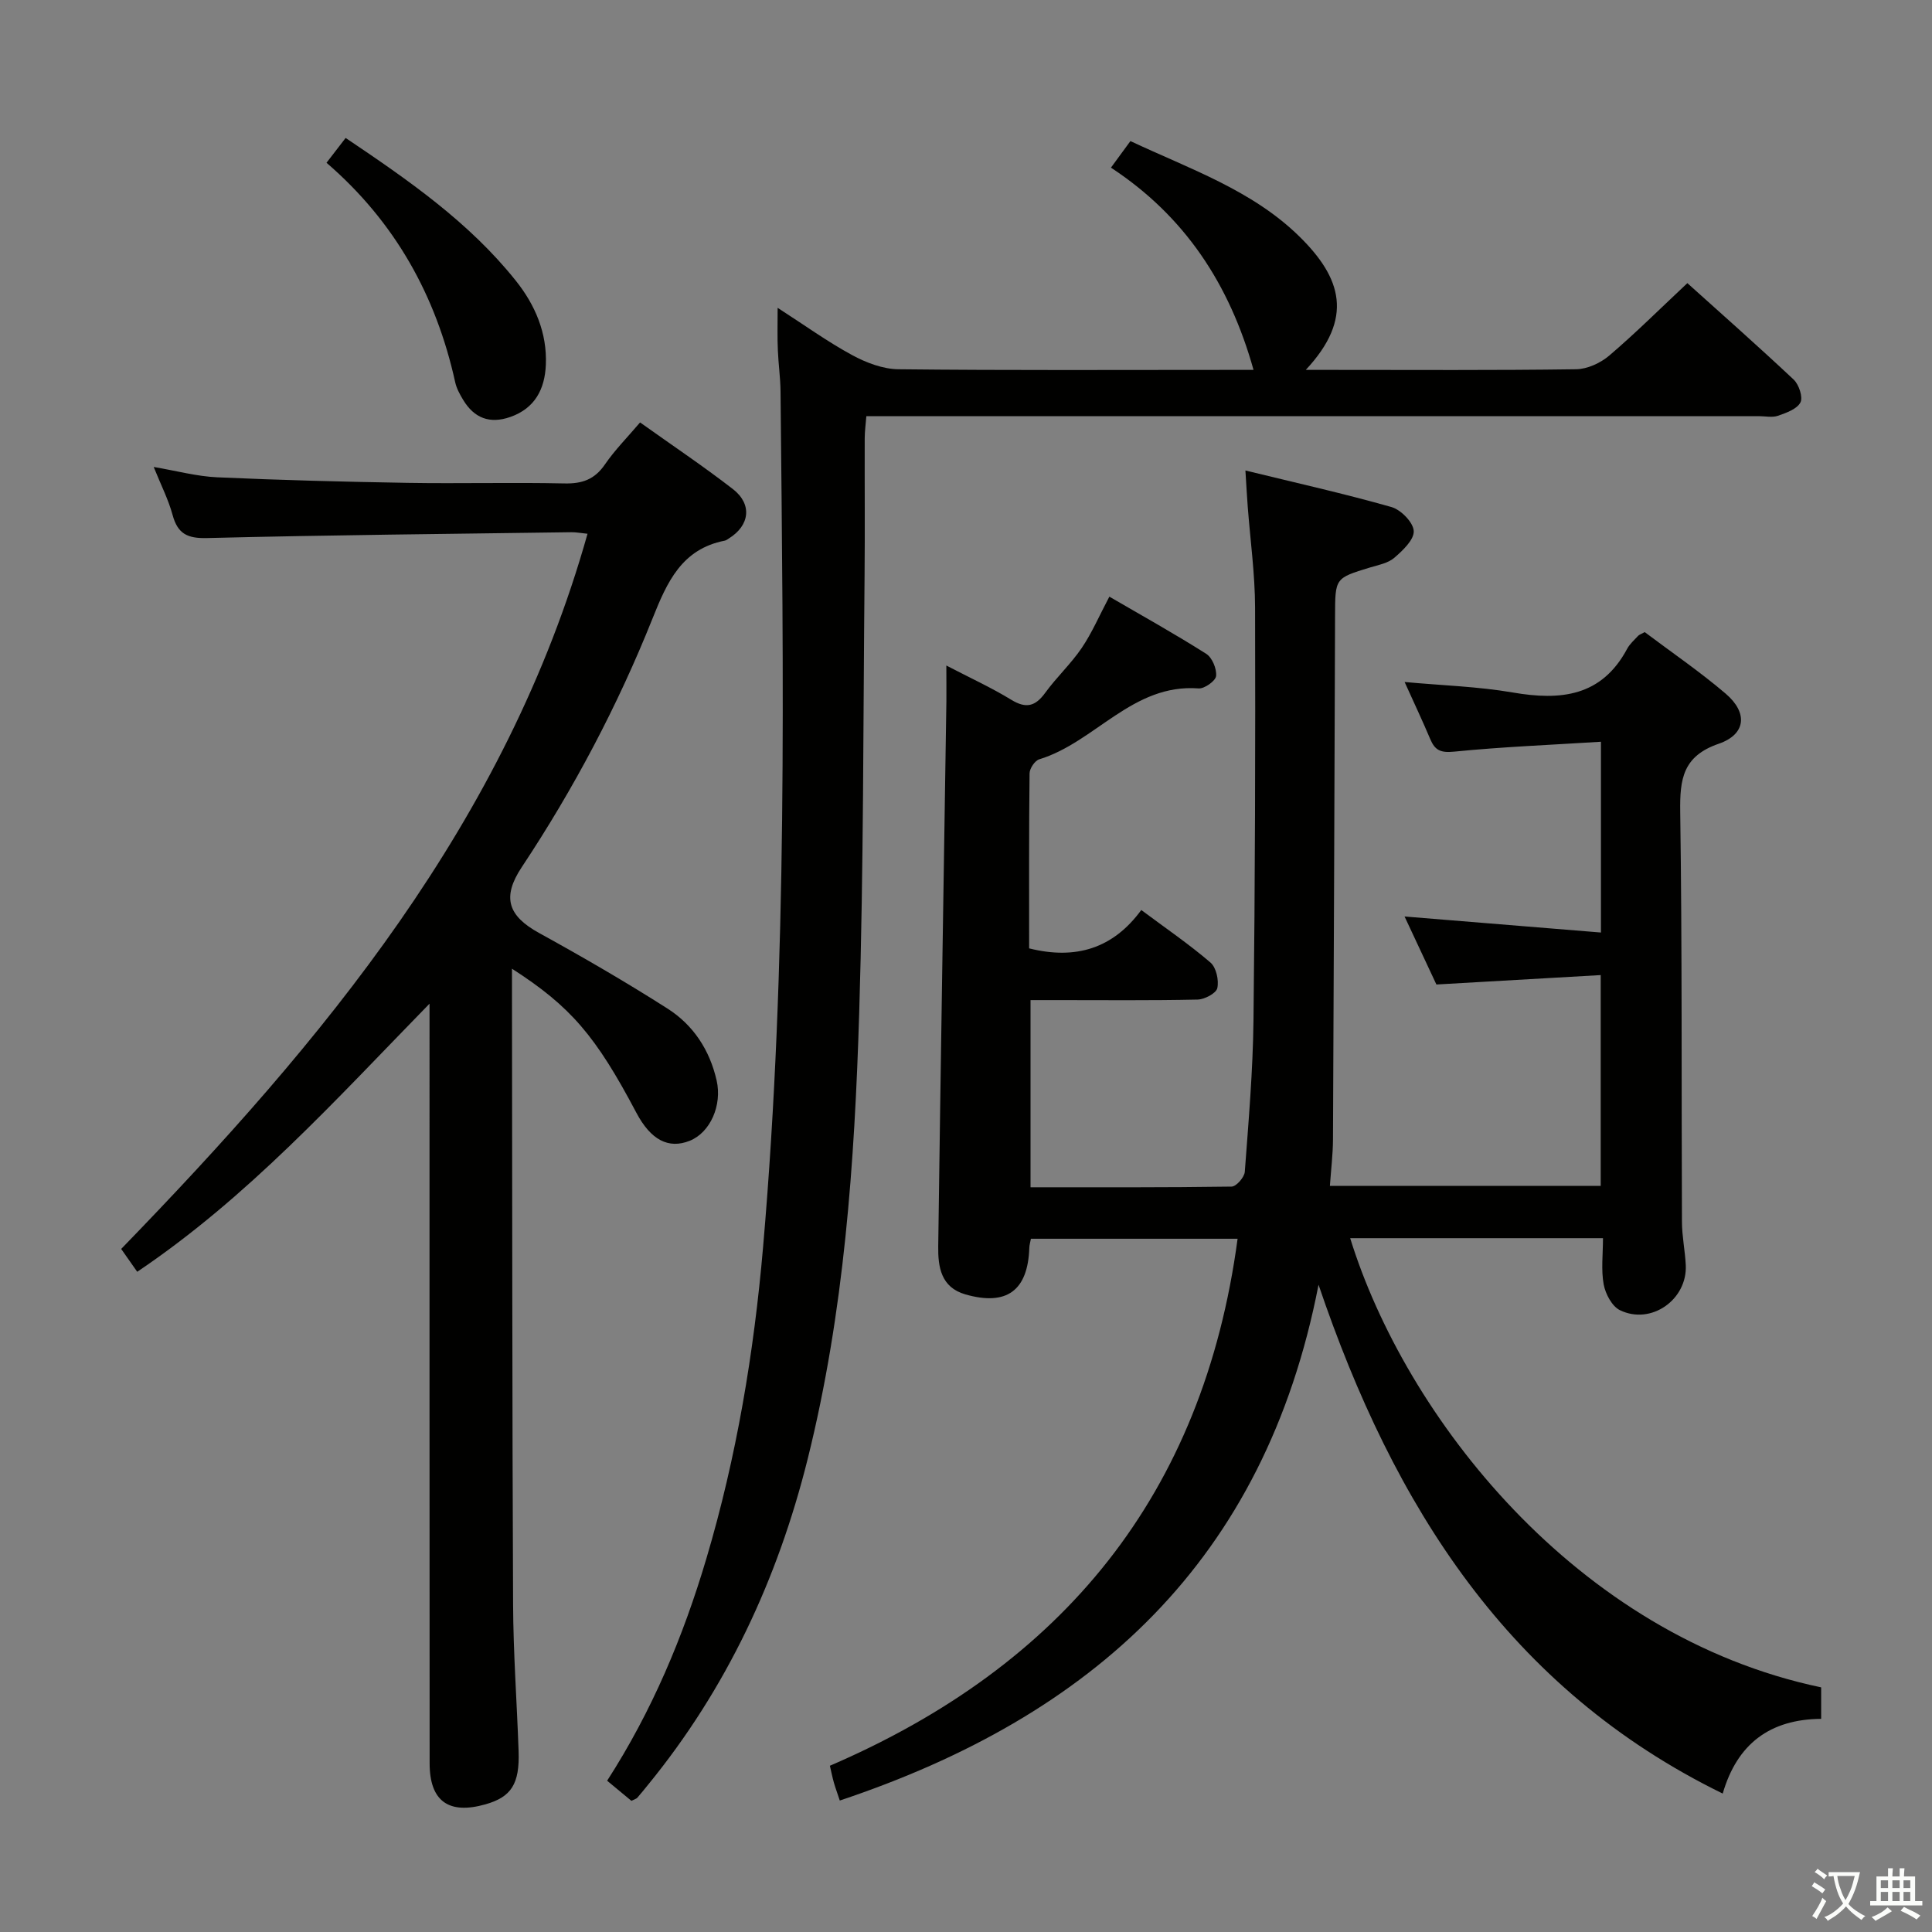 <svg enable-background="new 0 0 400 400" viewBox="0 0 400 400" xmlns="http://www.w3.org/2000/svg"><rect x="0" y="0" width="400" height="400" fill="#808080" stroke="none"/><path d="m377.9 391.2c-.2.3-.4.5-.6.8-.7-.6-1.4-1-2.2-1.5.2-.3.4-.5.5-.8.6.4 1.4.8 2.3 1.5zm-1.8 6.1c-.2-.2-.5-.4-.9-.6.4-.6.8-1.2 1.2-1.9s.7-1.3.9-1.9c.3.3.5.5.8.7-.7 1.3-1.4 2.6-2 3.7zm2.2-9c-.3.3-.5.5-.6.8-.6-.6-1.3-1.1-2-1.5.3-.3.5-.5.6-.7.6.5 1.3.9 2 1.4zm.3.2v-.9h2 4.5c-.3 1.3-.6 2.5-1 3.6s-.9 2.1-1.4 3c.4.5 1 1 1.6 1.4s1.2.8 1.9 1.1c-.3.2-.5.4-.8.8-.4-.3-1-.7-1.6-1.2s-1.2-1.1-1.6-1.6c-.5.6-1.1 1.1-1.7 1.6s-1.4.9-2.1 1.4c-.1-.3-.3-.5-.7-.8.6-.2 1.2-.5 1.9-1s1.4-1.1 2-1.8c-.5-.8-.9-1.6-1.2-2.5s-.6-2-.8-3.2c-.4.1-.7.1-1 .1zm2.5 2.7c.3 1 .7 1.7 1 2.2.3-.5.6-1.1 1-2s.6-1.9.9-3h-3.2-.4c.1.9.3 1.8.7 2.8z" fill="#fbfcfa"/><path d="m396.5 388.5v1.5 3.6h1.5v.9c-.4 0-1 0-1.7 0h-7.9c-.5 0-.9 0-1.2 0v-.9h1.3v-3.5c0-.7 0-1.2 0-1.6h2.4c0-.8 0-1.4 0-1.7h1c0 .3-.1.8-.1 1.7h1.5c0-.8 0-1.4 0-1.7h1c0 .3-.1.9-.1 1.7zm-8.2 9.2c-.2-.3-.5-.5-.8-.8.8-.3 1.4-.6 1.9-.9s1-.7 1.4-1.1c.3.3.6.5.9.8-1.6 1-2.8 1.6-3.4 2zm2.6-6.8v-1.6h-1.5v1.6zm0 2.7v-1.9h-1.5v1.9zm2.4-2.7v-1.6h-1.5v1.6zm0 2.7v-1.9h-1.5v1.9zm.2 2 .7-.8c.4.2.9.5 1.6.8s1.3.7 1.8 1c-.3.3-.5.5-.8.8-.4-.3-1.5-1-3.3-1.8zm2-4.7v-1.6h-1.4v1.6zm0 2.7v-1.9h-1.4v1.9z" fill="#fbfcfa"/><g fill="#010100"><path d="m195.93 137.79c5 2.6 9.37 4.6 13.44 7.09 3.07 1.88 4.99 1.37 7.03-1.44 2.34-3.22 5.32-5.99 7.55-9.27 2.12-3.13 3.64-6.68 5.73-10.64 6.77 3.94 13.54 7.7 20.06 11.84 1.23.78 2.19 3.1 2.04 4.59-.1 1.01-2.41 2.66-3.62 2.57-13.68-1.04-21.41 11.15-33 14.68-.91.28-1.99 1.9-2 2.91-.14 12.12-.09 24.24-.09 36.23 9.72 2.43 17.41-.02 23.22-7.94 5.11 3.81 9.93 7.1 14.32 10.87 1.2 1.03 1.78 3.67 1.42 5.3-.23 1.07-2.64 2.34-4.1 2.37-9.66.21-19.33.11-28.99.11-1.78 0-3.57 0-5.58 0v38.75c14.07 0 27.86.06 41.64-.14.96-.01 2.63-1.93 2.72-3.05.78-10.44 1.68-20.9 1.8-31.36.33-28.49.41-56.98.33-85.47-.02-6.96-.99-13.93-1.52-20.89-.16-2.13-.28-4.25-.48-7.49 10.52 2.57 20.46 4.79 30.24 7.57 1.96.56 4.52 3.18 4.61 4.96.09 1.81-2.28 4.04-4.03 5.55-1.3 1.12-3.3 1.48-5.05 2.01-7.2 2.2-7.19 2.18-7.21 9.97-.13 36.15-.25 72.31-.43 108.46-.02 3.1-.4 6.19-.64 9.6h56.07c0-14.24 0-28.44 0-43.65-11.29.65-22.47 1.29-34.02 1.95-2.13-4.56-4.36-9.31-6.59-14.08 13.59 1.11 26.91 2.19 40.66 3.32 0-13.48 0-26.01 0-39.5-10.29.65-20.38 1.05-30.41 2.05-2.75.27-3.94-.25-4.92-2.57-1.61-3.81-3.38-7.55-5.32-11.85 7.79.72 15.17.93 22.38 2.17 9.91 1.71 18.41.86 23.71-9.07.54-1 1.47-1.8 2.26-2.66.21-.23.56-.33 1.36-.77 5.48 4.13 11.38 8.15 16.77 12.75 4.63 3.95 4.21 8.42-1.46 10.37-7.4 2.56-8.05 7.27-7.96 14.01.41 28.32.24 56.65.36 84.98.01 2.98.64 5.95.79 8.93.36 7.16-7.18 12.49-13.63 9.35-1.64-.8-2.99-3.35-3.36-5.31-.56-3.02-.15-6.22-.15-9.6-17.83 0-35.07 0-52.34 0 11.34 36.67 46.53 82.31 97.51 93v6.52c-10.6.08-17.39 5.17-20.38 15.47-44.27-21.66-68.1-59.41-83.68-105.35-11.13 57.3-46.91 89.36-99.12 106.79-.55-1.67-.93-2.67-1.22-3.7-.31-1.09-.53-2.2-.83-3.5 48.2-20.75 77.31-56.11 84.41-109.11-14.47 0-28.5 0-42.79 0-.11.63-.31 1.24-.33 1.86-.29 8.88-4.68 12.11-13.24 9.66-5.08-1.46-5.68-5.73-5.62-9.95.5-37.62 1.12-75.23 1.69-112.85.02-2.17-.01-4.33-.01-7.4z"/><path d="m106 200.56v5.1c.06 42.16.04 84.32.23 126.47.04 10.14.79 20.27 1.14 30.41.24 6.8-1.5 9.51-6.87 11.03-7.61 2.16-11.54-.66-11.55-8.47-.03-50.16-.02-100.31-.02-150.47 0-1.8 0-3.61 0-6.83-19.57 20.05-37.59 40.07-60.52 55.51-1.13-1.6-2.22-3.16-3.32-4.73 41.73-43.03 79.77-88.4 96.55-148.07-1.44-.14-2.4-.34-3.36-.32-25.14.35-50.28.58-75.41 1.21-4.1.1-6.08-.89-7.14-4.79-.86-3.17-2.39-6.16-3.91-9.93 4.77.81 8.94 1.95 13.15 2.14 13.12.59 26.26.93 39.4 1.15 10.83.18 21.67-.12 32.49.12 3.68.08 6.25-.82 8.38-3.93 2.05-2.99 4.65-5.6 7.28-8.7 6.57 4.69 13.06 9.03 19.22 13.8 4.05 3.14 3.49 7.53-.82 10.21-.28.18-.57.41-.88.47-8.9 1.73-11.94 8.6-14.92 16.06-7.23 18.1-16.31 35.28-27.1 51.54-4.16 6.26-2.82 10.1 3.6 13.63 9.01 4.96 17.92 10.12 26.59 15.65 5.33 3.4 8.72 8.56 10.16 14.87 1.17 5.12-1.3 10.79-5.58 12.5-4.4 1.75-8.06-.18-11.05-5.83-8.39-15.88-13.57-21.97-25.74-29.8z"/><path d="m161 63.73c5.62 3.62 10.34 7.03 15.41 9.78 2.91 1.58 6.39 2.91 9.62 2.94 22.66.25 45.32.13 67.98.13h5.52c-4.96-17.74-14.22-31.83-29.52-41.87 1.42-1.94 2.58-3.52 4.03-5.5 12.24 5.75 25.2 10.15 34.97 19.74 8.77 8.6 11.34 16.91 1.34 27.63h5.47c16.83 0 33.66.11 50.49-.13 2.33-.03 5.06-1.29 6.88-2.84 5.44-4.64 10.53-9.71 16.16-14.99 6.87 6.18 14.55 12.96 22.01 19.97 1.09 1.03 1.96 3.65 1.4 4.73-.72 1.38-2.93 2.16-4.65 2.76-1.19.41-2.64.08-3.97.08-59.49 0-118.97 0-178.46 0-1.97 0-3.95 0-6.31 0-.14 1.75-.34 3.17-.34 4.6-.03 9.5.06 19-.03 28.49-.29 30.14-.19 60.29-1.11 90.41-.95 31.05-3.1 62.02-10.66 92.37-6.21 24.9-16.78 47.57-33.06 67.49-.74.9-1.46 1.82-2.23 2.69-.2.22-.56.3-1.22.63-1.49-1.24-3.11-2.57-5.02-4.16 9.29-14.42 15.74-29.81 20.54-45.97 6.27-21.1 9.86-42.68 11.75-64.55 5.11-58.97 4.19-118.07 3.61-177.16-.03-2.82-.44-5.63-.55-8.44-.13-2.63-.05-5.28-.05-8.83z"/><path d="m67.6 33.7c1.44-1.87 2.62-3.4 3.96-5.14 12.98 8.73 25.55 17.43 35.22 29.54 4.02 5.03 6.52 10.86 6.23 17.46-.22 4.98-2.23 8.97-7.36 10.77-4.27 1.49-7.49.23-9.77-3.56-.68-1.13-1.35-2.34-1.63-3.61-3.95-17.92-12.45-33.22-26.65-45.46z"/></g></svg>